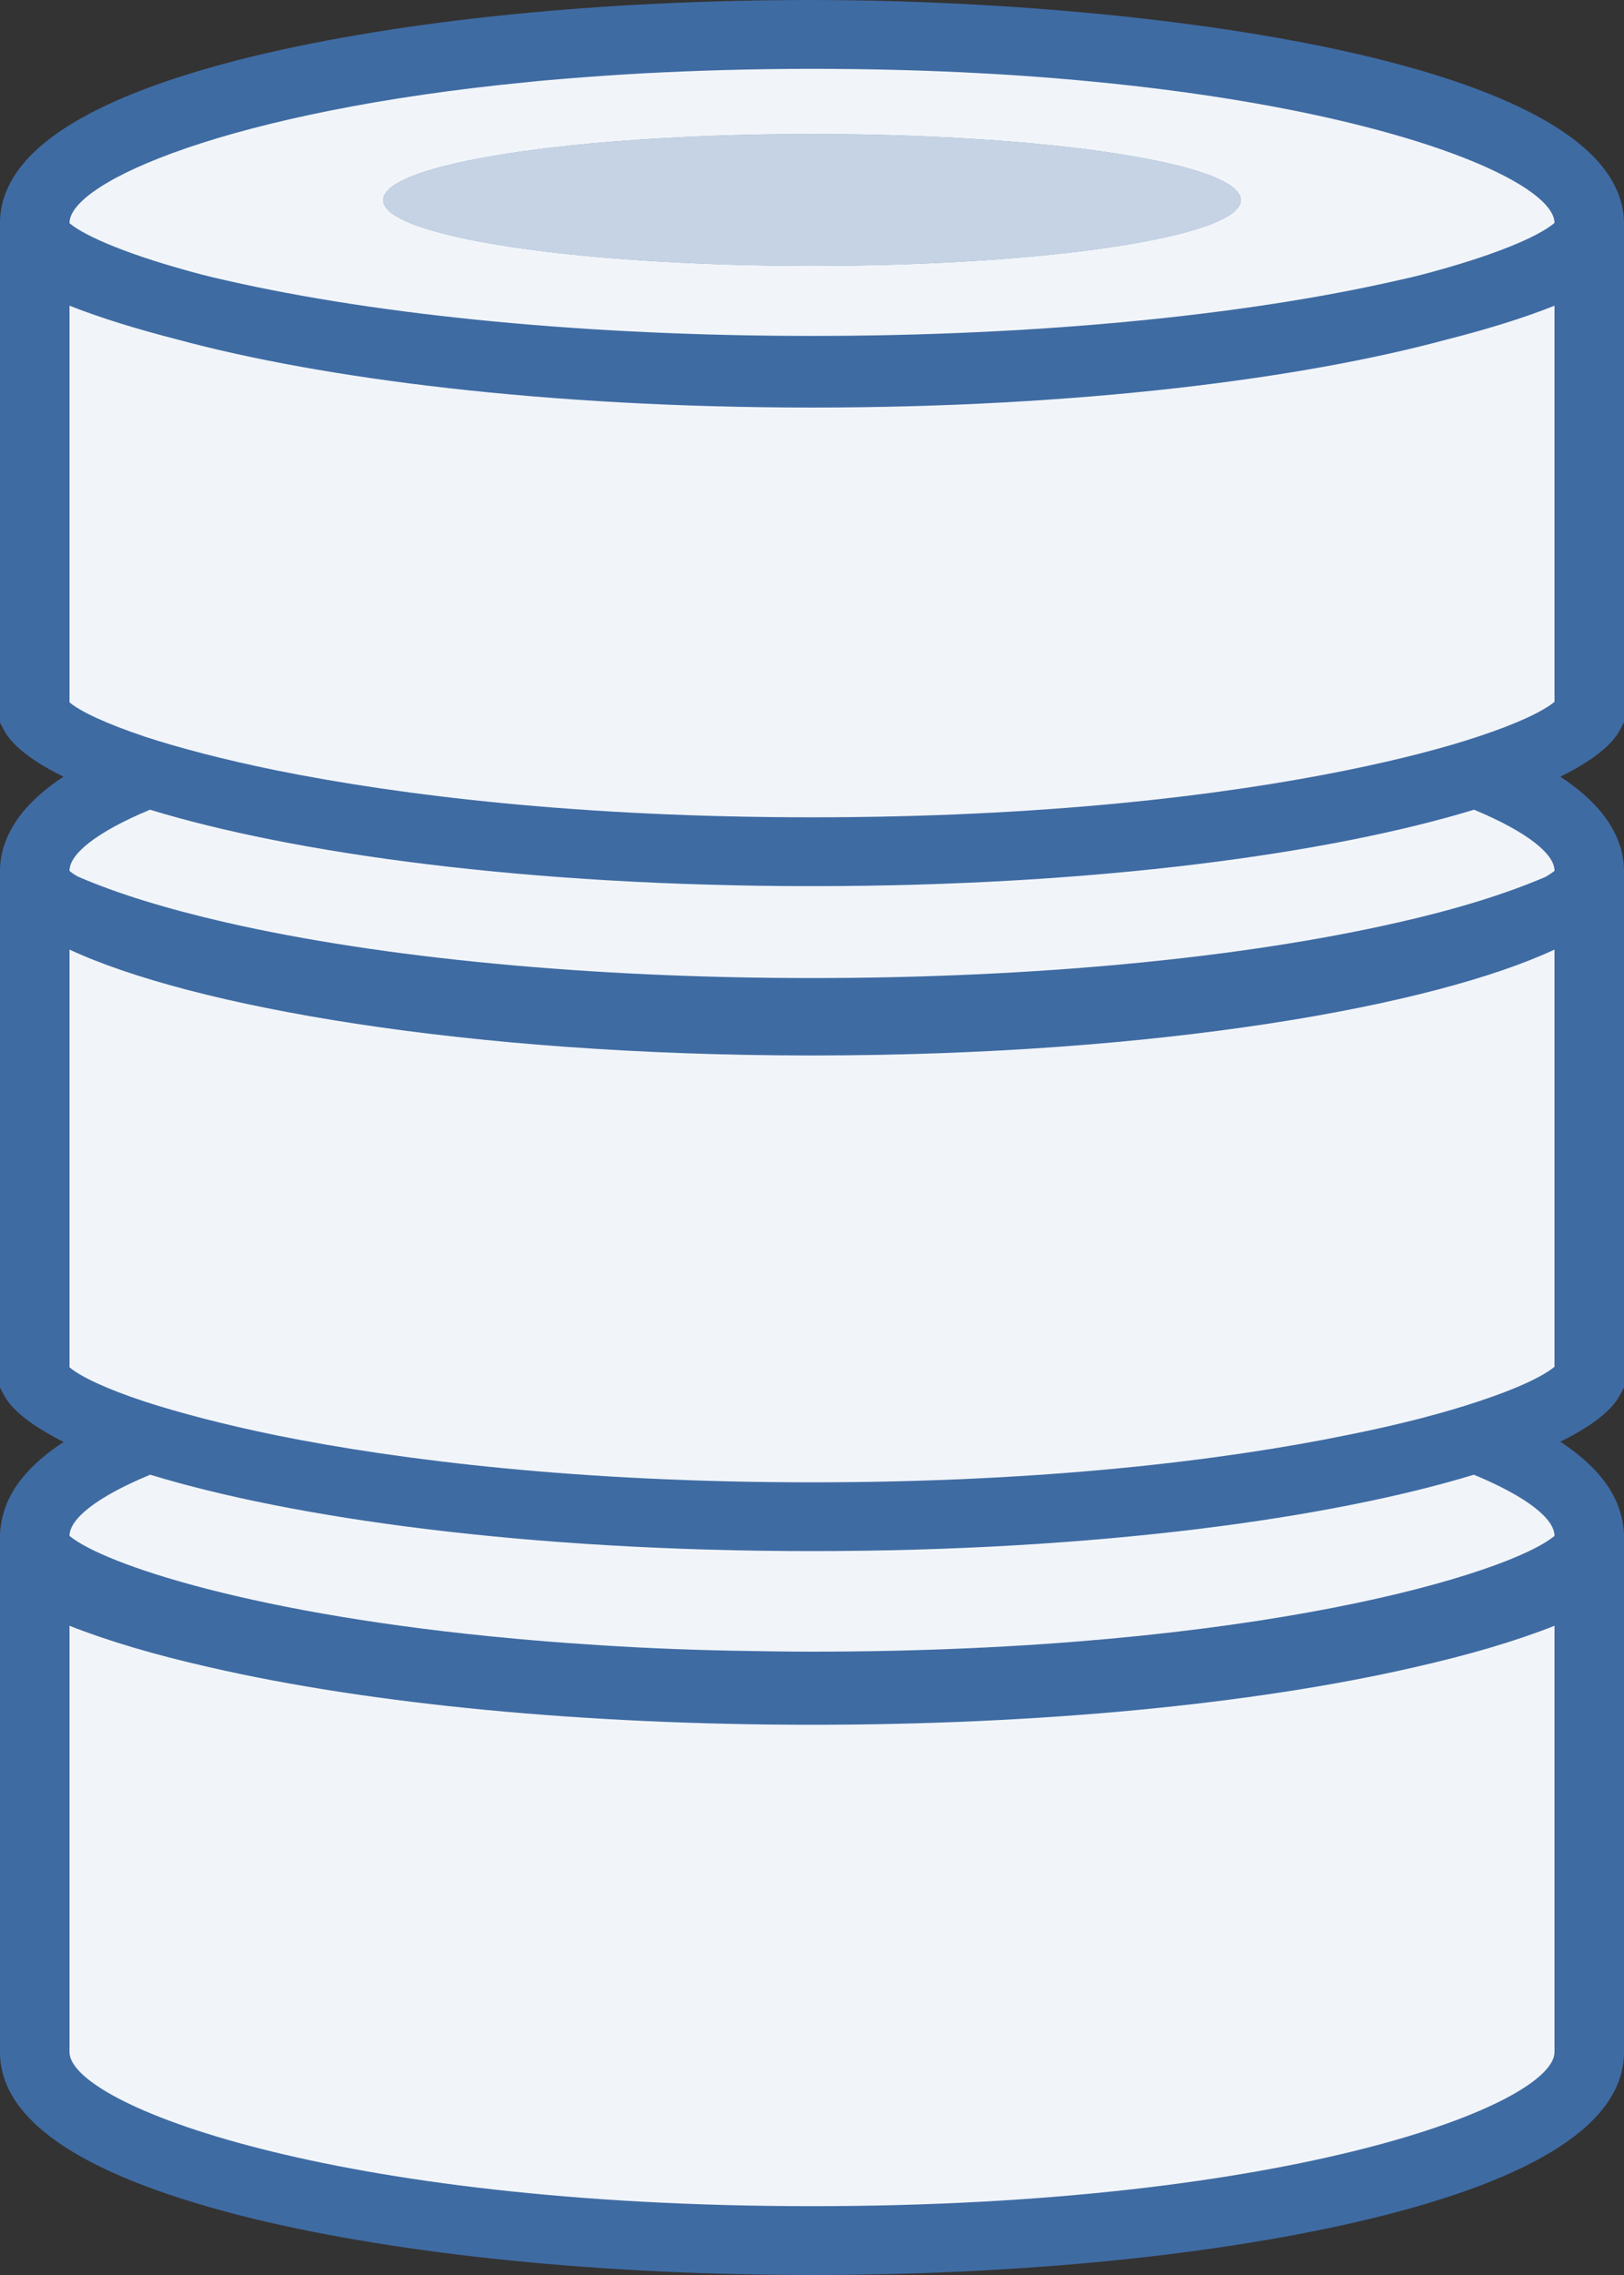 <?xml version="1.0" encoding="UTF-8"?>
<svg xmlns="http://www.w3.org/2000/svg" xmlns:xlink="http://www.w3.org/1999/xlink" width="25pt" height="35pt" viewBox="0 0 25 35" version="1.1">
<rect x="0" y="0" width="25" height="35" fill="#333333" stroke="none"/>
<g id="surface1">
<path style=" stroke:none;fill-rule:nonzero;fill:rgb(24.706%,41.961%,63.922%);fill-opacity:1;" d="M 24.938 11.23 L 25 11.113 L 25 3.43 C 25 3.297 24.977 3.168 24.934 3.043 C 24.207 0.82 17.258 0 12.5 0 C 9.262 0 6.211 0.309 3.91 0.863 C 1.641 1.414 0.348 2.145 0.062 3.039 C 0.02 3.168 0 3.297 0 3.43 L 0 11.117 L 0.062 11.234 C 0.188 11.473 0.5 11.715 0.977 11.949 C 0.52 12.25 0.227 12.578 0.09 12.934 C 0.031 13.082 0 13.238 0 13.395 L 0 21.348 L 0.062 21.465 C 0.188 21.703 0.504 21.945 0.98 22.184 C 0.449 22.531 0.137 22.914 0.039 23.336 C 0.016 23.434 0 23.527 0 23.629 L 0 31.57 C 0 32.645 1.316 33.504 3.91 34.137 C 6.211 34.691 9.262 35 12.5 35 C 15.738 35 18.785 34.691 21.086 34.137 C 23.684 33.508 25 32.645 25 31.57 L 25 23.629 C 25 23.527 24.984 23.43 24.961 23.336 C 24.863 22.914 24.551 22.531 24.02 22.18 C 24.496 21.945 24.812 21.703 24.938 21.461 L 25 21.348 L 25 13.395 C 25 13.238 24.969 13.082 24.91 12.934 C 24.773 12.578 24.477 12.25 24.02 11.949 C 24.496 11.715 24.812 11.469 24.938 11.23 Z M 24.938 11.23 "/>
<path style=" stroke:none;fill-rule:nonzero;fill:rgb(100%,100%,100%);fill-opacity:0.929;" d="M 3.234 25.652 C 2.391 25.461 1.672 25.25 1.07 25.012 L 1.07 31.57 C 1.07 32.375 5.105 33.941 12.5 33.941 C 19.895 33.941 23.93 32.375 23.93 31.57 L 23.93 25.012 C 23.328 25.25 22.609 25.461 21.766 25.652 C 19.277 26.223 15.984 26.535 12.5 26.535 C 9.016 26.535 5.723 26.223 3.234 25.652 Z M 3.234 25.652 "/>
<path style=" stroke:none;fill-rule:nonzero;fill:rgb(100%,100%,100%);fill-opacity:0.929;" d="M 2.312 22.688 C 1.492 23.027 1.07 23.367 1.07 23.629 C 1.59 24.062 3.922 24.848 7.934 25.211 C 8.27 25.242 8.613 25.27 8.973 25.293 C 9.688 25.344 10.449 25.379 11.254 25.395 C 11.66 25.402 12.074 25.41 12.5 25.41 C 19.324 25.41 23.242 24.207 23.93 23.629 C 23.93 23.367 23.508 23.027 22.688 22.688 C 20.5 23.355 16.902 23.863 12.5 23.863 C 8.098 23.863 4.5 23.355 2.312 22.688 Z M 2.312 22.688 "/>
<path style=" stroke:none;fill-rule:nonzero;fill:rgb(100%,100%,100%);fill-opacity:0.929;" d="M 2.309 12.457 C 1.492 12.797 1.07 13.137 1.07 13.395 C 1.07 13.398 1.07 13.398 1.07 13.398 C 1.102 13.426 1.148 13.457 1.195 13.484 C 1.797 13.746 2.559 13.98 3.477 14.191 C 5.887 14.742 9.094 15.047 12.5 15.047 C 15.906 15.047 19.113 14.742 21.523 14.191 C 22.438 13.984 23.199 13.746 23.797 13.488 C 23.848 13.457 23.895 13.426 23.93 13.398 L 23.93 13.395 C 23.93 13.137 23.508 12.797 22.691 12.457 C 20.5 13.125 16.902 13.633 12.5 13.633 C 8.094 13.633 4.496 13.125 2.309 12.457 Z M 2.309 12.457 "/>
<path style=" stroke:none;fill-rule:nonzero;fill:rgb(100%,100%,100%);fill-opacity:0.929;" d="M 23.93 3.43 C 23.93 2.625 19.895 1.059 12.5 1.059 C 11.574 1.059 10.703 1.086 9.887 1.129 C 9.477 1.152 9.082 1.18 8.699 1.211 C 8.508 1.227 8.32 1.242 8.137 1.262 C 3.531 1.707 1.07 2.801 1.07 3.43 C 1.07 3.43 1.07 3.434 1.07 3.434 C 1.324 3.645 2.016 3.938 3.117 4.227 C 3.234 4.258 3.352 4.285 3.473 4.312 C 5.887 4.863 9.094 5.168 12.5 5.168 C 15.906 5.168 19.113 4.863 21.523 4.312 C 21.648 4.285 21.766 4.258 21.883 4.227 C 22.988 3.938 23.676 3.645 23.93 3.43 Z M 12.5 4.09 C 8.852 4.09 5.898 3.637 5.898 3.078 C 5.898 2.516 8.852 2.062 12.5 2.062 C 16.148 2.062 19.102 2.516 19.102 3.078 C 19.102 3.637 16.145 4.09 12.5 4.09 Z M 12.5 4.09 "/>
<path style=" stroke:none;fill-rule:nonzero;fill:rgb(100%,100%,100%);fill-opacity:0.702;" d="M 12.5 2.062 C 16.148 2.062 19.102 2.516 19.102 3.078 C 19.102 3.637 16.148 4.09 12.5 4.09 C 8.852 4.09 5.898 3.637 5.898 3.078 C 5.898 2.516 8.852 2.062 12.5 2.062 Z M 12.5 2.062 "/>
<path style=" stroke:none;fill-rule:nonzero;fill:rgb(100%,100%,100%);fill-opacity:0.929;" d="M 22.258 5.227 C 20.035 5.828 16.602 6.27 12.5 6.27 C 8.395 6.27 4.953 5.824 2.73 5.223 C 2.102 5.062 1.547 4.891 1.07 4.703 L 1.07 10.805 C 1.234 10.945 1.633 11.133 2.238 11.336 C 2.754 11.504 3.43 11.684 4.254 11.852 C 6.188 12.242 8.953 12.574 12.5 12.574 C 16.043 12.574 18.805 12.242 20.742 11.848 C 21.566 11.68 22.238 11.504 22.754 11.332 C 23.359 11.133 23.758 10.941 23.93 10.797 L 23.93 4.703 C 23.449 4.895 22.891 5.066 22.258 5.227 Z M 22.258 5.227 "/>
<path style=" stroke:none;fill-rule:nonzero;fill:rgb(100%,100%,100%);fill-opacity:0.929;" d="M 12.5 16.238 C 7.156 16.238 2.938 15.48 1.07 14.609 L 1.07 21.035 C 1.234 21.176 1.633 21.367 2.238 21.566 C 2.758 21.734 3.434 21.914 4.254 22.082 C 6.191 22.473 8.957 22.805 12.5 22.805 C 16.043 22.805 18.801 22.473 20.738 22.078 C 21.562 21.914 22.238 21.734 22.754 21.562 C 23.359 21.363 23.758 21.172 23.93 21.027 L 23.93 14.609 C 22.062 15.48 17.848 16.238 12.5 16.238 Z M 12.5 16.238 "/>
</g>
</svg>
